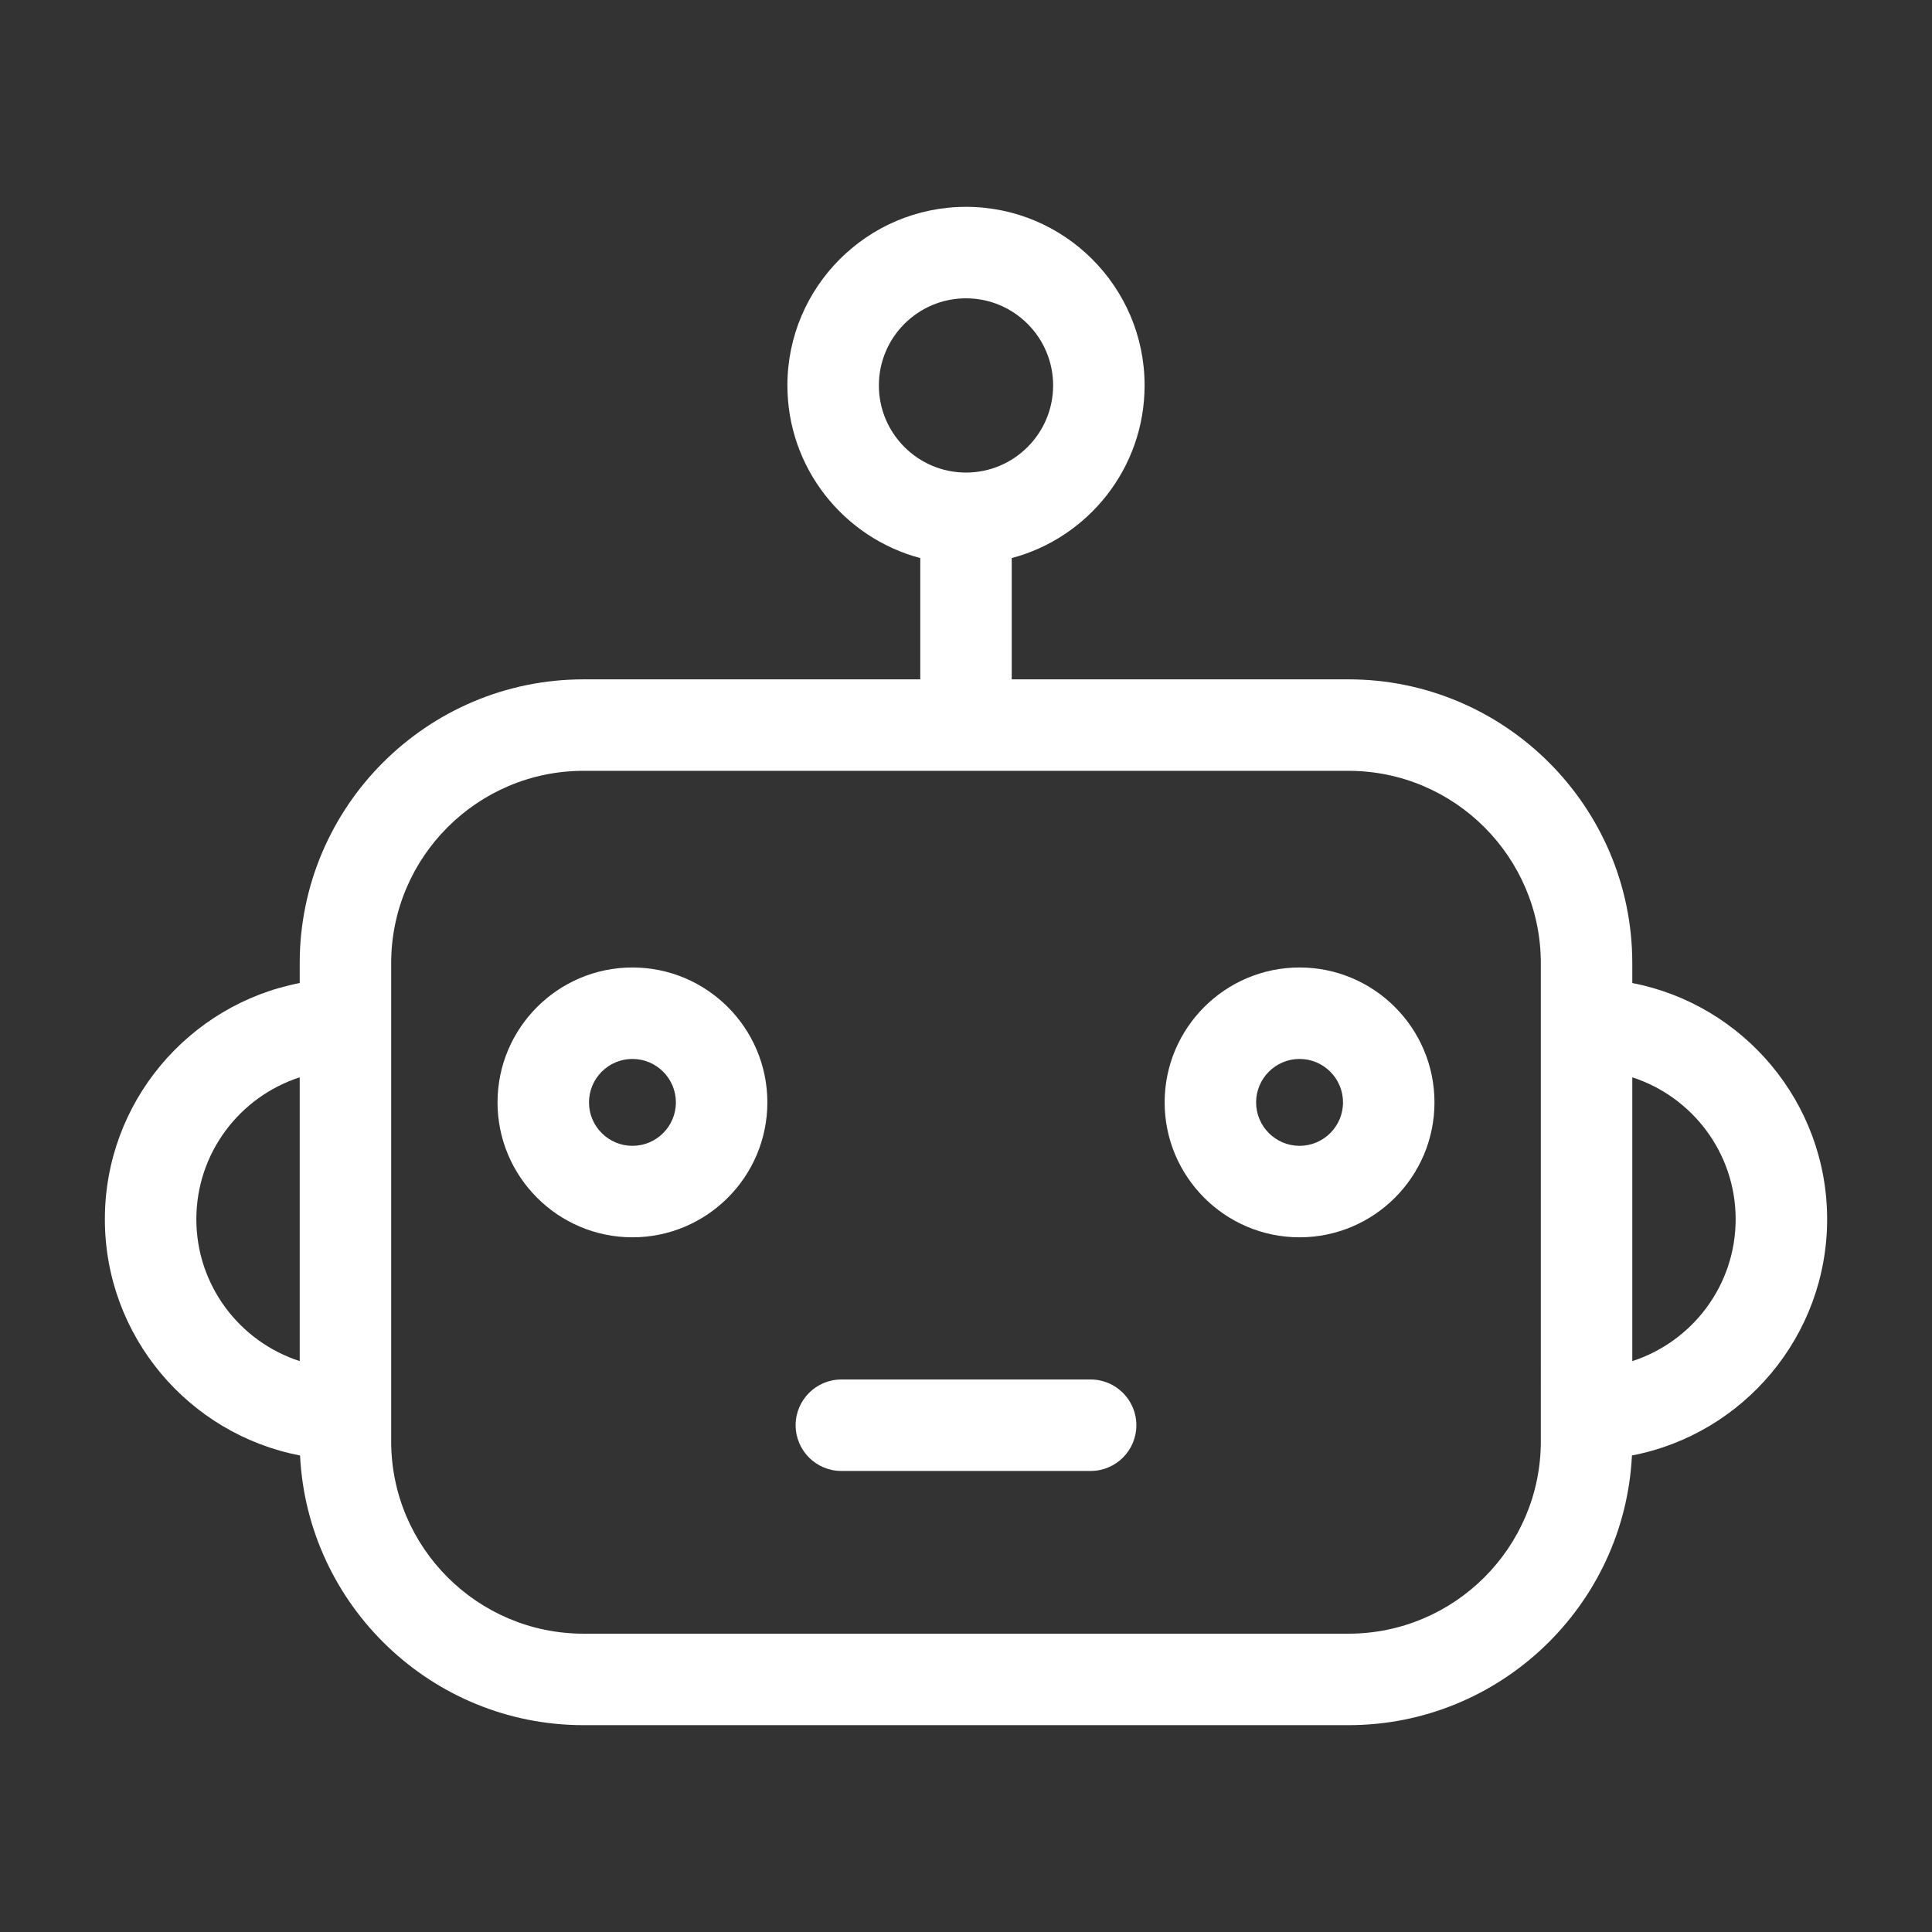 <?xml version="1.0" ?><!DOCTYPE svg  PUBLIC '-//W3C//DTD SVG 1.1//EN'  'http://www.w3.org/Graphics/SVG/1.1/DTD/svg11.dtd'><svg enable-background="new 0 0 800 800" height="800px" id="GUIDE" version="1.1" viewBox="0 0 800 800" width="800px" xml:space="preserve" xmlns="http://www.w3.org/2000/svg" xmlns:cc="http://creativecommons.org/ns#" xmlns:dc="http://purl.org/dc/elements/1.1/" xmlns:inkscape="http://www.inkscape.org/namespaces/inkscape" xmlns:rdf="http://www.w3.org/1999/02/22-rdf-syntax-ns#" xmlns:sodipodi="http://sodipodi.sourceforge.net/DTD/sodipodi-0.dtd" xmlns:svg="http://www.w3.org/2000/svg" xmlns:xlink="http://www.w3.org/1999/xlink" fill="white"><rect x="0" y="0" width="800" height="800" fill="#333333" stroke="none"/><path d="M675.898,407.053v-8.208c0-64.812-52.729-117.539-117.537-117.539H418.936v-50.221  c31.634-8.388,55.018-37.252,55.018-71.483c0-40.781-33.173-73.953-73.952-73.953c-40.778,0-73.956,33.172-73.956,73.953  c0,34.231,23.386,63.096,55.017,71.483v50.221H241.639c-64.811,0-117.539,52.728-117.539,117.539v8.208  c-45.9,8.871-80.675,49.351-80.675,97.797c0,48.509,34.849,89.014,80.819,97.831c3.067,62.093,54.55,111.671,117.395,111.671  h316.723c62.843,0,114.323-49.578,117.392-111.671c45.971-8.817,80.822-49.322,80.822-97.831  C756.575,456.402,721.801,415.924,675.898,407.053z M124.1,563.604c-24.803-8.013-42.797-31.315-42.797-58.755  c0-27.434,17.994-50.735,42.797-58.75V563.604z M363.922,159.602c0-19.893,16.183-36.078,36.078-36.078  c19.893,0,36.078,16.186,36.078,36.078S419.893,195.68,400,195.68C380.105,195.68,363.922,179.493,363.922,159.602z   M638.026,596.813L638.026,596.813c-0.001,43.927-35.74,79.661-79.665,79.661H241.639c-43.928,0-79.664-35.734-79.664-79.661  V398.845c0-43.925,35.736-79.661,79.664-79.661h316.723c43.925,0,79.664,35.736,79.664,79.661V596.813z M675.898,563.604V446.1  c24.802,8.015,42.799,31.316,42.799,58.75C718.697,532.288,700.7,555.592,675.898,563.604z"/><path d="M538.119,400.611c-30.806,0-55.865,25.063-55.865,55.865c0,30.806,25.061,55.866,55.865,55.866  c30.804,0,55.867-25.062,55.867-55.866C593.986,425.675,568.923,400.611,538.119,400.611z M538.119,474.466  c-9.92,0-17.99-8.065-17.99-17.988c0-9.92,8.07-17.993,17.99-17.993c9.921,0,17.992,8.073,17.992,17.993  C556.111,466.399,548.04,474.466,538.119,474.466z"/><path d="M261.881,400.611c-30.807,0-55.866,25.063-55.866,55.865c0,30.806,25.06,55.866,55.866,55.866  c30.803,0,55.866-25.062,55.866-55.866C317.747,425.675,292.684,400.611,261.881,400.611z M261.881,474.466  c-9.92,0-17.991-8.065-17.991-17.988c0-9.92,8.071-17.993,17.991-17.993c9.919,0,17.991,8.073,17.991,17.993  C279.872,466.399,271.8,474.466,261.881,474.466z"/><path d="M451.604,571.221H348.395c-10.46,0-18.939,8.479-18.939,18.934c0,10.461,8.479,18.938,18.939,18.938h103.211  c10.457,0,18.937-8.479,18.937-18.938C470.542,579.698,462.063,571.221,451.604,571.221z"/></svg>